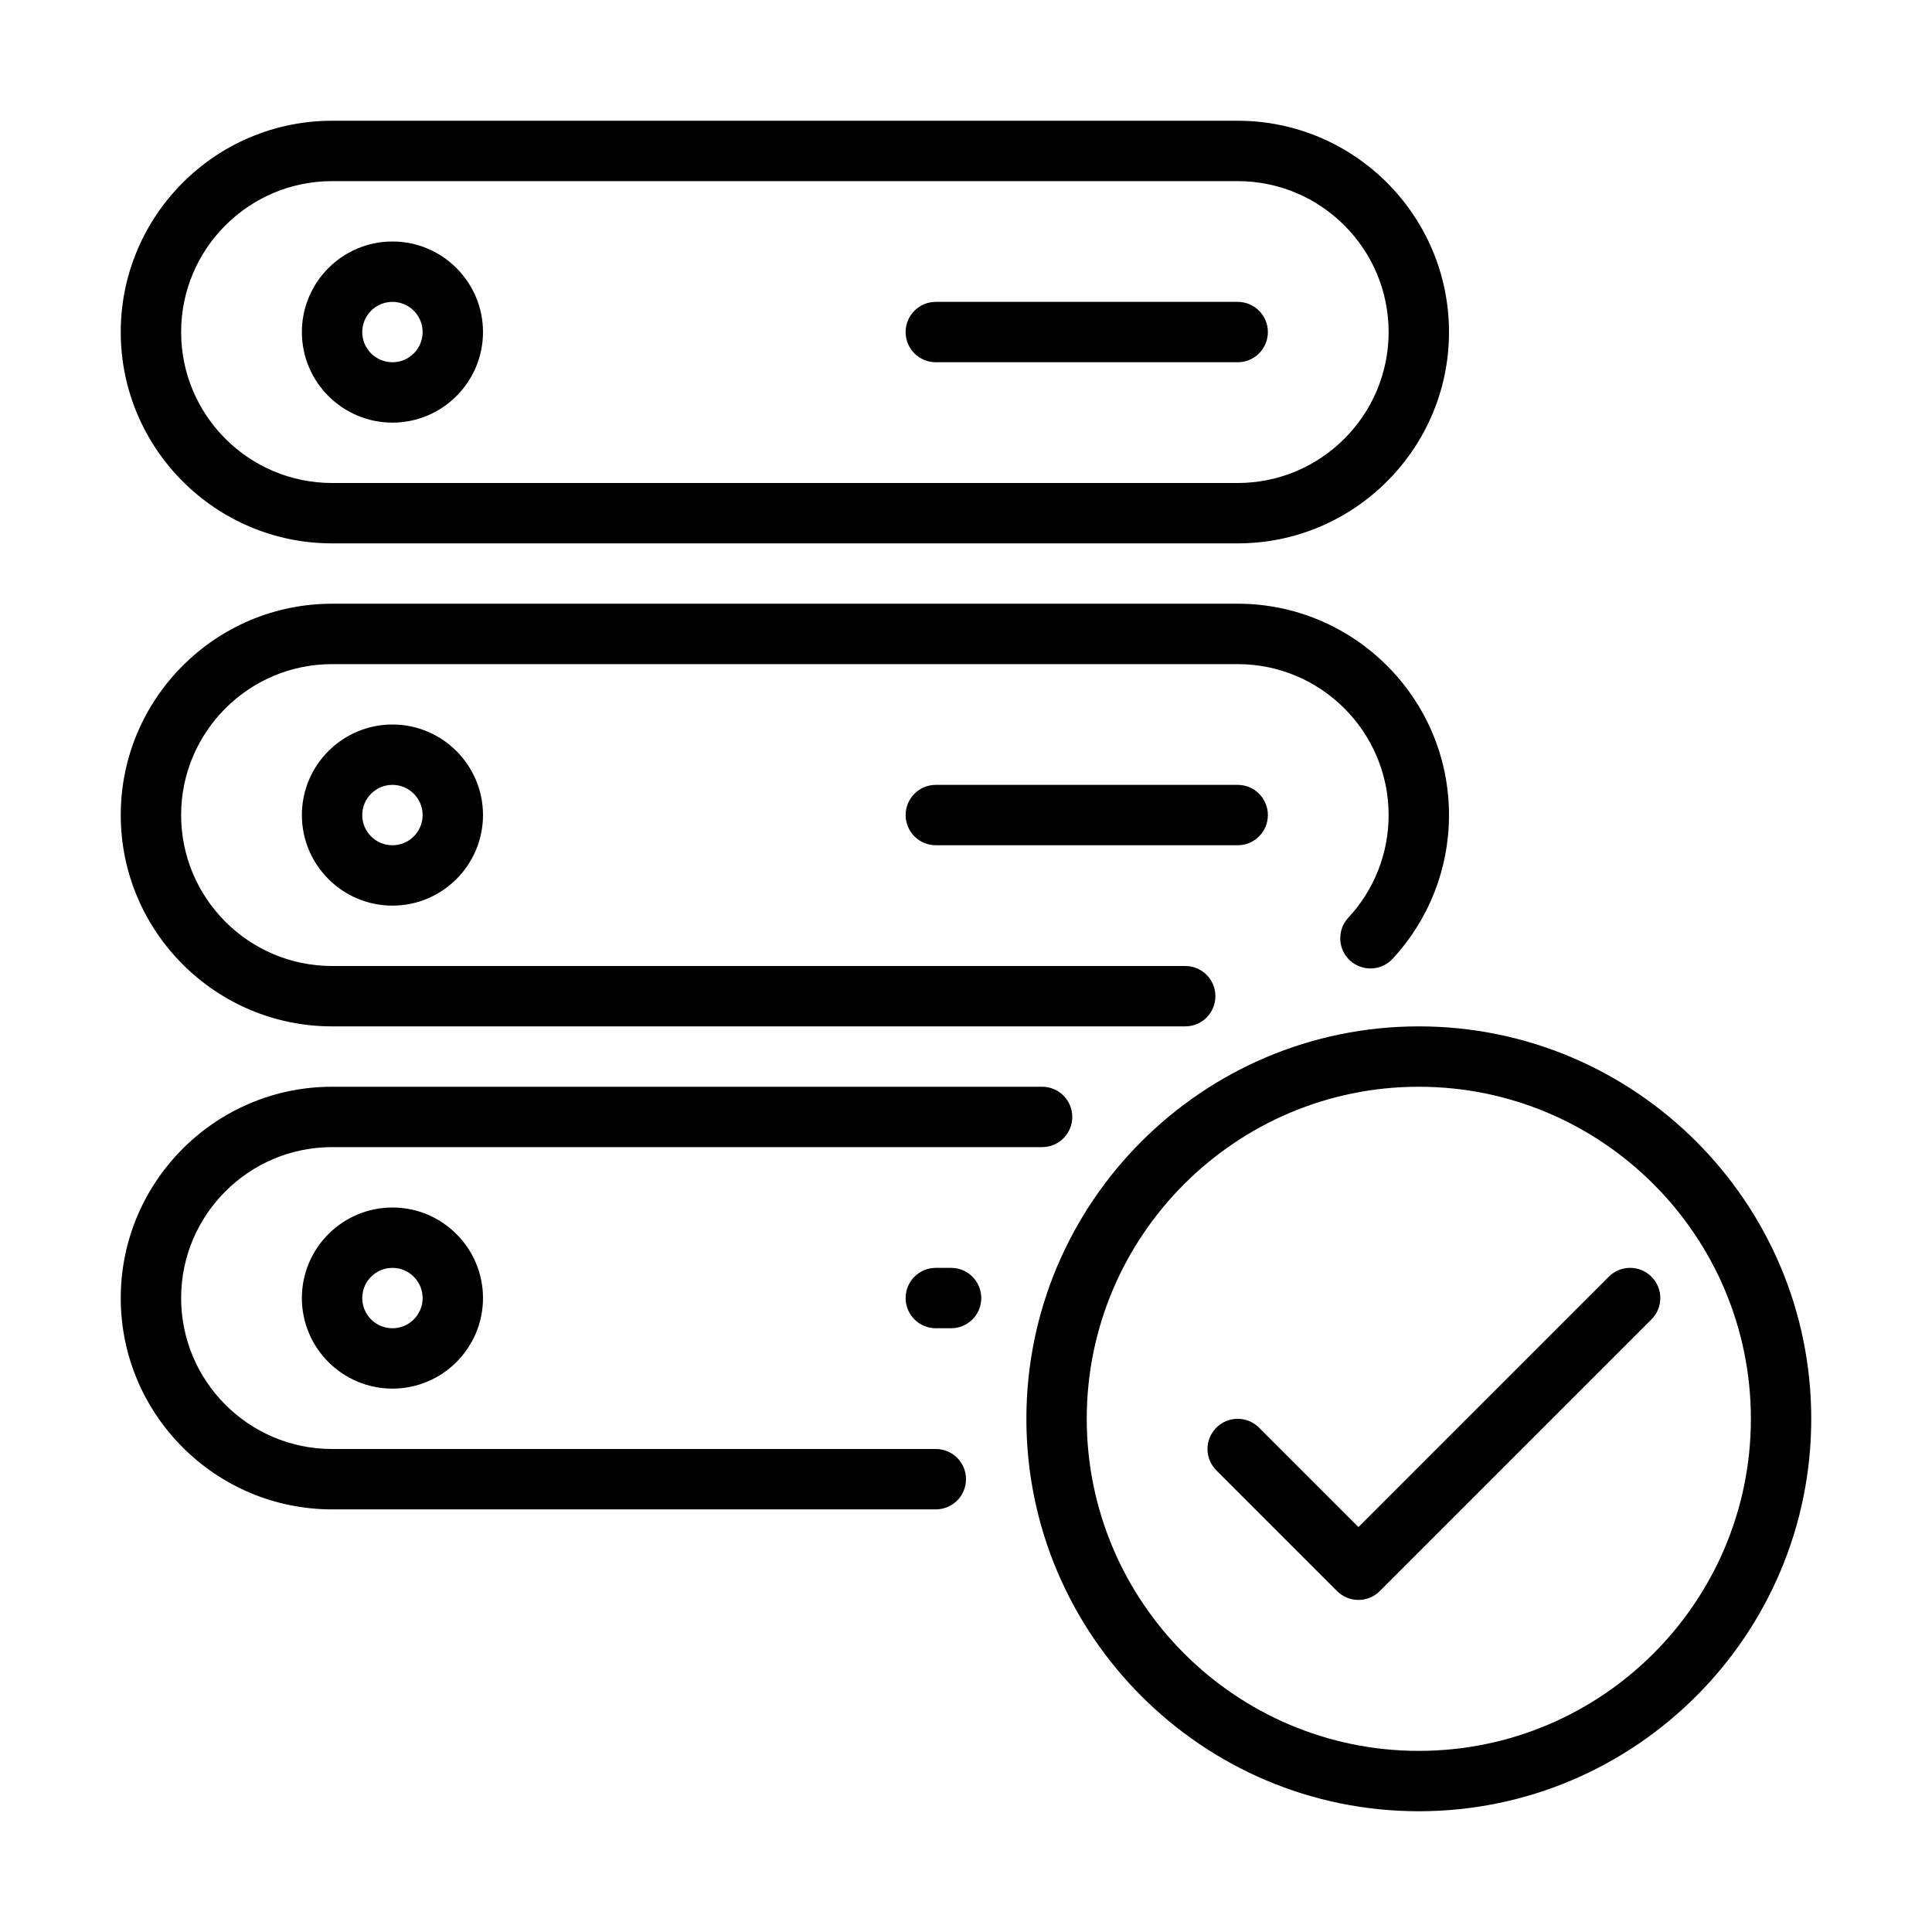 <?xml version="1.0" encoding="UTF-8" standalone="no"?>
<svg width="64px" height="64px" viewBox="0 0 64 64" version="1.1" xmlns="http://www.w3.org/2000/svg" xmlns:xlink="http://www.w3.org/1999/xlink">
    <!-- Generator: Sketch 3.7.2 (28276) - http://www.bohemiancoding.com/sketch -->
    <title>clo-server-tick</title>
    <desc>Created with Sketch.</desc>
    <defs></defs>
    <g id="64px-Line" stroke="none" stroke-width="1" fill="none" fill-rule="evenodd">
        <g id="clo-server-tick"></g>
        <path d="M47,34 C39.832,34 34,39.832 34,47 C34,54.168 39.832,60 47,60 C54.168,60 60,54.168 60,47 C60,39.832 54.168,34 47,34 L47,34 Z M47,58 C40.935,58 36,53.065 36,47 C36,40.935 40.935,36 47,36 C53.065,36 58,40.935 58,47 C58,53.065 53.065,58 47,58 L47,58 Z" id="Shape" fill="#000000"></path>
        <path d="M53.293,42.293 L45,50.586 L41.707,47.293 C41.316,46.902 40.684,46.902 40.293,47.293 C39.902,47.684 39.902,48.316 40.293,48.707 L44.293,52.707 C44.488,52.902 44.744,53 45,53 C45.256,53 45.512,52.902 45.707,52.707 L54.707,43.707 C55.098,43.316 55.098,42.684 54.707,42.293 C54.316,41.902 53.684,41.902 53.293,42.293 L53.293,42.293 Z" id="Shape" fill="#000000"></path>
        <path d="M11,18 L41,18 C44.859,18 48,14.859 48,11 C48,7.141 44.859,4 41,4 L11,4 C7.141,4 4,7.141 4,11 C4,14.859 7.141,18 11,18 L11,18 Z M11,6 L41,6 C43.757,6 46,8.243 46,11 C46,13.757 43.757,16 41,16 L11,16 C8.243,16 6,13.757 6,11 C6,8.243 8.243,6 11,6 L11,6 Z" id="Shape" fill="#000000"></path>
        <path d="M13,14 C14.654,14 16,12.654 16,11 C16,9.346 14.654,8 13,8 C11.346,8 10,9.346 10,11 C10,12.654 11.346,14 13,14 L13,14 Z M13,10 C13.552,10 14,10.448 14,11 C14,11.552 13.552,12 13,12 C12.448,12 12,11.552 12,11 C12,10.448 12.448,10 13,10 L13,10 Z" id="Shape" fill="#000000"></path>
        <path d="M31,12 L41,12 C41.553,12 42,11.553 42,11 C42,10.447 41.553,10 41,10 L31,10 C30.447,10 30,10.447 30,11 C30,11.553 30.447,12 31,12 L31,12 Z" id="Shape" fill="#000000"></path>
        <path d="M10,27 C10,28.654 11.346,30 13,30 C14.654,30 16,28.654 16,27 C16,25.346 14.654,24 13,24 C11.346,24 10,25.346 10,27 L10,27 Z M14,27 C14,27.552 13.552,28 13,28 C12.448,28 12,27.552 12,27 C12,26.448 12.448,26 13,26 C13.552,26 14,26.448 14,27 L14,27 Z" id="Shape" fill="#000000"></path>
        <path d="M31,26 C30.447,26 30,26.447 30,27 C30,27.553 30.447,28 31,28 L41,28 C41.553,28 42,27.553 42,27 C42,26.447 41.553,26 41,26 L31,26 L31,26 Z" id="Shape" fill="#000000"></path>
        <path d="M10,43 C10,44.654 11.346,46 13,46 C14.654,46 16,44.654 16,43 C16,41.346 14.654,40 13,40 C11.346,40 10,41.346 10,43 L10,43 Z M14,43 C14,43.552 13.552,44 13,44 C12.448,44 12,43.552 12,43 C12,42.448 12.448,42 13,42 C13.552,42 14,42.448 14,43 L14,43 Z" id="Shape" fill="#000000"></path>
        <path d="M31,42 C30.447,42 30,42.447 30,43 C30,43.553 30.447,44 31,44 L31.506,44 C32.059,44 32.506,43.553 32.506,43 C32.506,42.447 32.059,42 31.506,42 L31,42 L31,42 Z" id="Shape" fill="#000000"></path>
        <path d="M11,34 L39.262,34 C39.815,34 40.262,33.553 40.262,33 C40.262,32.447 39.815,32 39.262,32 L11,32 C8.243,32 6,29.757 6,27 C6,24.243 8.243,22 11,22 L41,22 C43.757,22 46,24.243 46,27 C46,28.266 45.525,29.474 44.664,30.401 C44.289,30.806 44.312,31.439 44.717,31.815 C45.122,32.19 45.753,32.166 46.131,31.762 C47.336,30.462 48,28.771 48,26.999 C48,23.14 44.859,19.999 41,19.999 L11,19.999 C7.141,19.999 4,23.14 4,26.999 C4,30.858 7.141,34 11,34 L11,34 Z" id="Shape" fill="#000000"></path>
        <path d="M11,50 L31,50 C31.553,50 32,49.553 32,49 C32,48.447 31.553,48 31,48 L11,48 C8.243,48 6,45.757 6,43 C6,40.243 8.243,38 11,38 L34.521,38 C35.074,38 35.521,37.553 35.521,37 C35.521,36.447 35.074,36 34.521,36 L11,36 C7.141,36 4,39.141 4,43 C4,46.859 7.141,50 11,50 L11,50 Z" id="Shape" fill="#000000"></path>
    </g>
</svg>